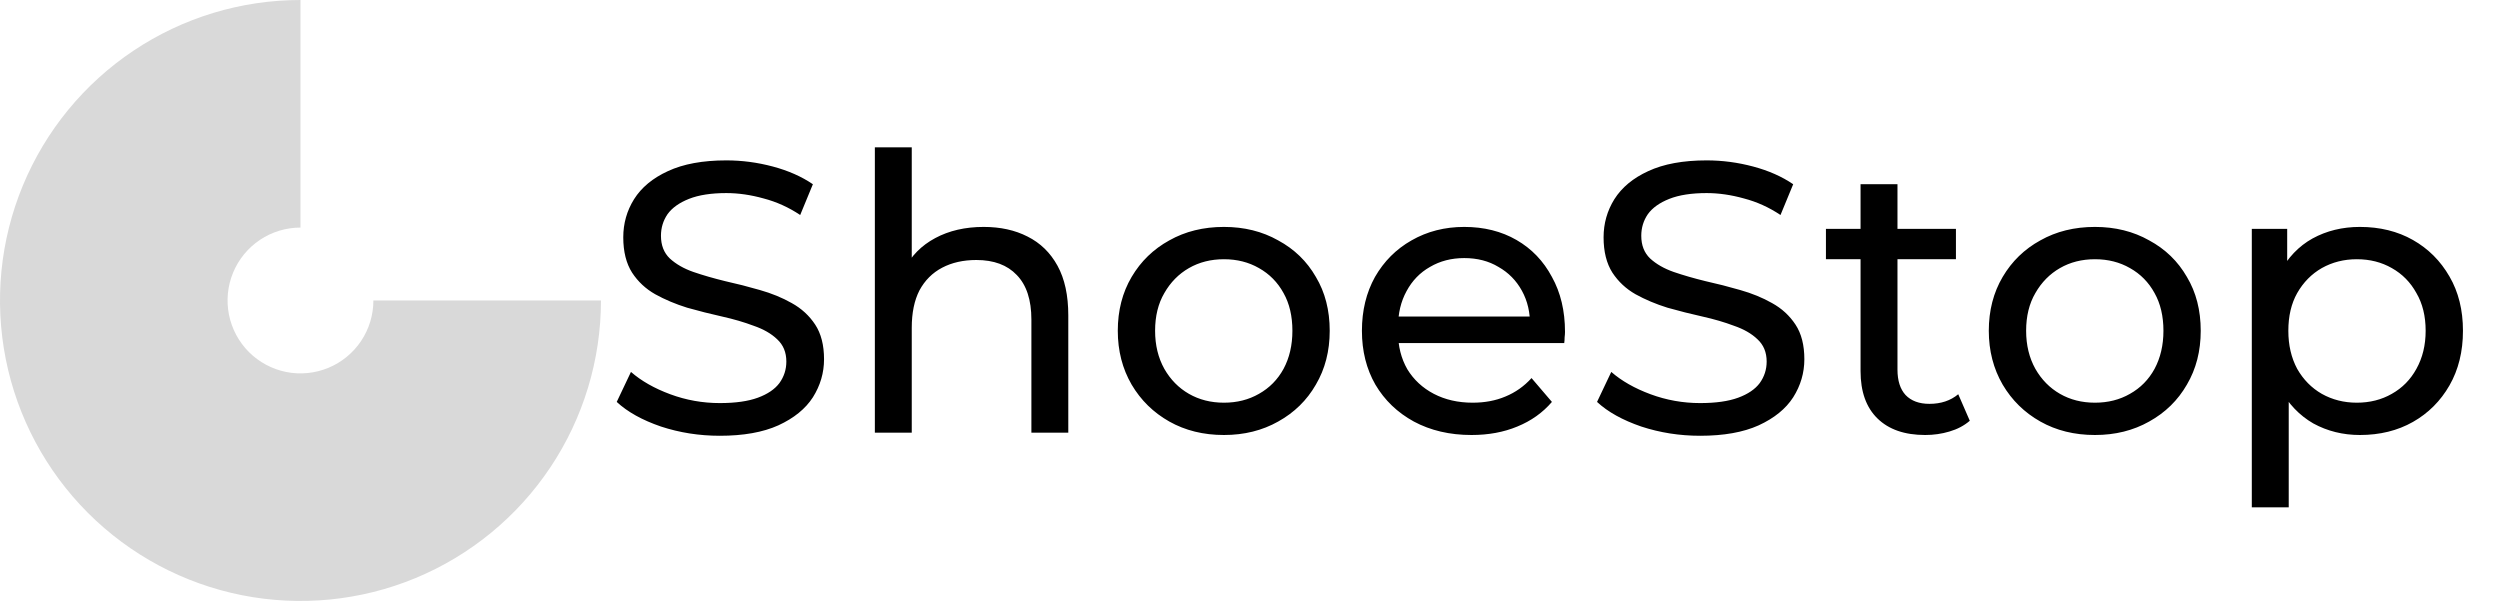 <svg width="104" height="25" viewBox="0 0 104 25" fill="none" xmlns="http://www.w3.org/2000/svg">
<path d="M12.5 0C10.028 -2.94815e-08 7.611 0.733 5.555 2.107C3.5 3.48 1.898 5.432 0.952 7.716C0.005 10.001 -0.242 12.514 0.24 14.939C0.722 17.363 1.913 19.591 3.661 21.339C5.409 23.087 7.637 24.277 10.061 24.76C12.486 25.242 14.999 24.995 17.284 24.049C19.568 23.102 21.52 21.5 22.893 19.445C24.267 17.389 25 14.972 25 12.5H15.533C15.533 13.1 15.355 13.686 15.022 14.185C14.688 14.684 14.215 15.072 13.661 15.302C13.106 15.531 12.497 15.592 11.908 15.475C11.32 15.357 10.78 15.069 10.355 14.645C9.931 14.22 9.642 13.68 9.525 13.092C9.408 12.503 9.468 11.894 9.698 11.339C9.928 10.785 10.316 10.312 10.815 9.978C11.314 9.645 11.9 9.467 12.5 9.467L12.5 0Z" fill="#D9D9D9"/>
<path d="M29.944 18.128C29.091 18.128 28.275 18 27.496 17.744C26.717 17.477 26.104 17.136 25.656 16.72L26.248 15.472C26.675 15.845 27.219 16.155 27.88 16.4C28.541 16.645 29.229 16.768 29.944 16.768C30.595 16.768 31.123 16.693 31.528 16.544C31.933 16.395 32.232 16.192 32.424 15.936C32.616 15.669 32.712 15.371 32.712 15.04C32.712 14.656 32.584 14.347 32.328 14.112C32.083 13.877 31.757 13.691 31.352 13.552C30.957 13.403 30.52 13.275 30.04 13.168C29.56 13.061 29.075 12.939 28.584 12.8C28.104 12.651 27.661 12.464 27.256 12.24C26.861 12.016 26.541 11.717 26.296 11.344C26.051 10.96 25.928 10.469 25.928 9.872C25.928 9.296 26.077 8.768 26.376 8.288C26.685 7.797 27.155 7.408 27.784 7.12C28.424 6.821 29.235 6.672 30.216 6.672C30.867 6.672 31.512 6.757 32.152 6.928C32.792 7.099 33.347 7.344 33.816 7.664L33.288 8.944C32.808 8.624 32.301 8.395 31.768 8.256C31.235 8.107 30.717 8.032 30.216 8.032C29.587 8.032 29.069 8.112 28.664 8.272C28.259 8.432 27.96 8.645 27.768 8.912C27.587 9.179 27.496 9.477 27.496 9.808C27.496 10.203 27.619 10.517 27.864 10.752C28.12 10.987 28.445 11.173 28.84 11.312C29.245 11.451 29.688 11.579 30.168 11.696C30.648 11.803 31.128 11.925 31.608 12.064C32.099 12.203 32.541 12.384 32.936 12.608C33.341 12.832 33.667 13.131 33.912 13.504C34.157 13.877 34.28 14.357 34.28 14.944C34.28 15.509 34.125 16.037 33.816 16.528C33.507 17.008 33.027 17.397 32.376 17.696C31.736 17.984 30.925 18.128 29.944 18.128ZM40.922 9.44C41.615 9.44 42.223 9.573 42.745 9.84C43.279 10.107 43.695 10.512 43.993 11.056C44.292 11.6 44.441 12.288 44.441 13.12V18H42.906V13.296C42.906 12.475 42.703 11.856 42.297 11.44C41.903 11.024 41.343 10.816 40.617 10.816C40.074 10.816 39.599 10.923 39.194 11.136C38.788 11.349 38.474 11.664 38.249 12.08C38.036 12.496 37.929 13.013 37.929 13.632V18H36.394V6.128H37.929V11.808L37.626 11.2C37.903 10.645 38.33 10.213 38.906 9.904C39.481 9.595 40.154 9.44 40.922 9.44ZM50.916 18.096C50.063 18.096 49.306 17.909 48.644 17.536C47.983 17.163 47.46 16.651 47.076 16C46.692 15.339 46.5 14.592 46.5 13.76C46.5 12.917 46.692 12.171 47.076 11.52C47.46 10.869 47.983 10.363 48.644 10C49.306 9.627 50.063 9.44 50.916 9.44C51.759 9.44 52.511 9.627 53.172 10C53.844 10.363 54.367 10.869 54.74 11.52C55.124 12.16 55.316 12.907 55.316 13.76C55.316 14.603 55.124 15.349 54.74 16C54.367 16.651 53.844 17.163 53.172 17.536C52.511 17.909 51.759 18.096 50.916 18.096ZM50.916 16.752C51.46 16.752 51.946 16.629 52.372 16.384C52.809 16.139 53.151 15.792 53.396 15.344C53.642 14.885 53.764 14.357 53.764 13.76C53.764 13.152 53.642 12.629 53.396 12.192C53.151 11.744 52.809 11.397 52.372 11.152C51.946 10.907 51.46 10.784 50.916 10.784C50.372 10.784 49.887 10.907 49.46 11.152C49.033 11.397 48.692 11.744 48.436 12.192C48.18 12.629 48.052 13.152 48.052 13.76C48.052 14.357 48.18 14.885 48.436 15.344C48.692 15.792 49.033 16.139 49.46 16.384C49.887 16.629 50.372 16.752 50.916 16.752ZM61.216 18.096C60.31 18.096 59.51 17.909 58.816 17.536C58.134 17.163 57.6 16.651 57.216 16C56.843 15.349 56.656 14.603 56.656 13.76C56.656 12.917 56.838 12.171 57.2 11.52C57.574 10.869 58.08 10.363 58.72 10C59.371 9.627 60.102 9.44 60.912 9.44C61.734 9.44 62.459 9.621 63.088 9.984C63.718 10.347 64.208 10.859 64.56 11.52C64.923 12.171 65.104 12.933 65.104 13.808C65.104 13.872 65.099 13.947 65.088 14.032C65.088 14.117 65.083 14.197 65.072 14.272H57.856V13.168H64.272L63.648 13.552C63.659 13.008 63.547 12.523 63.312 12.096C63.078 11.669 62.752 11.339 62.336 11.104C61.931 10.859 61.456 10.736 60.912 10.736C60.379 10.736 59.904 10.859 59.488 11.104C59.072 11.339 58.747 11.675 58.512 12.112C58.278 12.539 58.16 13.029 58.16 13.584V13.84C58.16 14.405 58.288 14.912 58.544 15.36C58.811 15.797 59.179 16.139 59.648 16.384C60.118 16.629 60.656 16.752 61.264 16.752C61.766 16.752 62.219 16.667 62.624 16.496C63.04 16.325 63.403 16.069 63.712 15.728L64.56 16.72C64.176 17.168 63.696 17.509 63.12 17.744C62.555 17.979 61.92 18.096 61.216 18.096ZM70.725 18.128C69.872 18.128 69.056 18 68.277 17.744C67.499 17.477 66.885 17.136 66.437 16.72L67.029 15.472C67.456 15.845 68 16.155 68.661 16.4C69.323 16.645 70.011 16.768 70.725 16.768C71.376 16.768 71.904 16.693 72.309 16.544C72.715 16.395 73.013 16.192 73.205 15.936C73.397 15.669 73.493 15.371 73.493 15.04C73.493 14.656 73.365 14.347 73.109 14.112C72.864 13.877 72.539 13.691 72.133 13.552C71.739 13.403 71.301 13.275 70.821 13.168C70.341 13.061 69.856 12.939 69.365 12.8C68.885 12.651 68.443 12.464 68.037 12.24C67.643 12.016 67.323 11.717 67.077 11.344C66.832 10.96 66.709 10.469 66.709 9.872C66.709 9.296 66.859 8.768 67.157 8.288C67.467 7.797 67.936 7.408 68.565 7.12C69.205 6.821 70.016 6.672 70.997 6.672C71.648 6.672 72.293 6.757 72.933 6.928C73.573 7.099 74.128 7.344 74.597 7.664L74.069 8.944C73.589 8.624 73.083 8.395 72.549 8.256C72.016 8.107 71.499 8.032 70.997 8.032C70.368 8.032 69.851 8.112 69.445 8.272C69.04 8.432 68.741 8.645 68.549 8.912C68.368 9.179 68.277 9.477 68.277 9.808C68.277 10.203 68.4 10.517 68.645 10.752C68.901 10.987 69.227 11.173 69.621 11.312C70.027 11.451 70.469 11.579 70.949 11.696C71.429 11.803 71.909 11.925 72.389 12.064C72.88 12.203 73.323 12.384 73.717 12.608C74.123 12.832 74.448 13.131 74.693 13.504C74.939 13.877 75.061 14.357 75.061 14.944C75.061 15.509 74.907 16.037 74.597 16.528C74.288 17.008 73.808 17.397 73.157 17.696C72.517 17.984 71.707 18.128 70.725 18.128ZM80.087 18.096C79.233 18.096 78.572 17.867 78.103 17.408C77.633 16.949 77.399 16.293 77.399 15.44V7.664H78.935V15.376C78.935 15.835 79.047 16.187 79.271 16.432C79.505 16.677 79.836 16.8 80.263 16.8C80.743 16.8 81.143 16.667 81.463 16.4L81.943 17.504C81.708 17.707 81.425 17.856 81.095 17.952C80.775 18.048 80.439 18.096 80.087 18.096ZM75.959 10.784V9.52H81.367V10.784H75.959ZM87.15 18.096C86.297 18.096 85.54 17.909 84.879 17.536C84.217 17.163 83.695 16.651 83.311 16C82.927 15.339 82.734 14.592 82.734 13.76C82.734 12.917 82.927 12.171 83.311 11.52C83.695 10.869 84.217 10.363 84.879 10C85.54 9.627 86.297 9.44 87.15 9.44C87.993 9.44 88.745 9.627 89.406 10C90.079 10.363 90.601 10.869 90.975 11.52C91.359 12.16 91.55 12.907 91.55 13.76C91.55 14.603 91.359 15.349 90.975 16C90.601 16.651 90.079 17.163 89.406 17.536C88.745 17.909 87.993 18.096 87.15 18.096ZM87.15 16.752C87.695 16.752 88.18 16.629 88.606 16.384C89.044 16.139 89.385 15.792 89.63 15.344C89.876 14.885 89.999 14.357 89.999 13.76C89.999 13.152 89.876 12.629 89.63 12.192C89.385 11.744 89.044 11.397 88.606 11.152C88.18 10.907 87.695 10.784 87.15 10.784C86.606 10.784 86.121 10.907 85.695 11.152C85.268 11.397 84.927 11.744 84.671 12.192C84.415 12.629 84.287 13.152 84.287 13.76C84.287 14.357 84.415 14.885 84.671 15.344C84.927 15.792 85.268 16.139 85.695 16.384C86.121 16.629 86.606 16.752 87.15 16.752ZM98.171 18.096C97.467 18.096 96.821 17.936 96.235 17.616C95.659 17.285 95.195 16.8 94.843 16.16C94.501 15.52 94.331 14.72 94.331 13.76C94.331 12.8 94.496 12 94.827 11.36C95.168 10.72 95.627 10.24 96.203 9.92C96.789 9.6 97.445 9.44 98.171 9.44C99.003 9.44 99.739 9.621 100.379 9.984C101.019 10.347 101.525 10.853 101.899 11.504C102.272 12.144 102.459 12.896 102.459 13.76C102.459 14.624 102.272 15.381 101.899 16.032C101.525 16.683 101.019 17.189 100.379 17.552C99.739 17.915 99.003 18.096 98.171 18.096ZM93.675 21.104V9.52H95.147V11.808L95.051 13.776L95.211 15.744V21.104H93.675ZM98.043 16.752C98.587 16.752 99.072 16.629 99.499 16.384C99.936 16.139 100.277 15.792 100.523 15.344C100.779 14.885 100.907 14.357 100.907 13.76C100.907 13.152 100.779 12.629 100.523 12.192C100.277 11.744 99.936 11.397 99.499 11.152C99.072 10.907 98.587 10.784 98.043 10.784C97.509 10.784 97.024 10.907 96.587 11.152C96.16 11.397 95.819 11.744 95.563 12.192C95.317 12.629 95.195 13.152 95.195 13.76C95.195 14.357 95.317 14.885 95.563 15.344C95.819 15.792 96.16 16.139 96.587 16.384C97.024 16.629 97.509 16.752 98.043 16.752Z" fill="black"/>
</svg>
